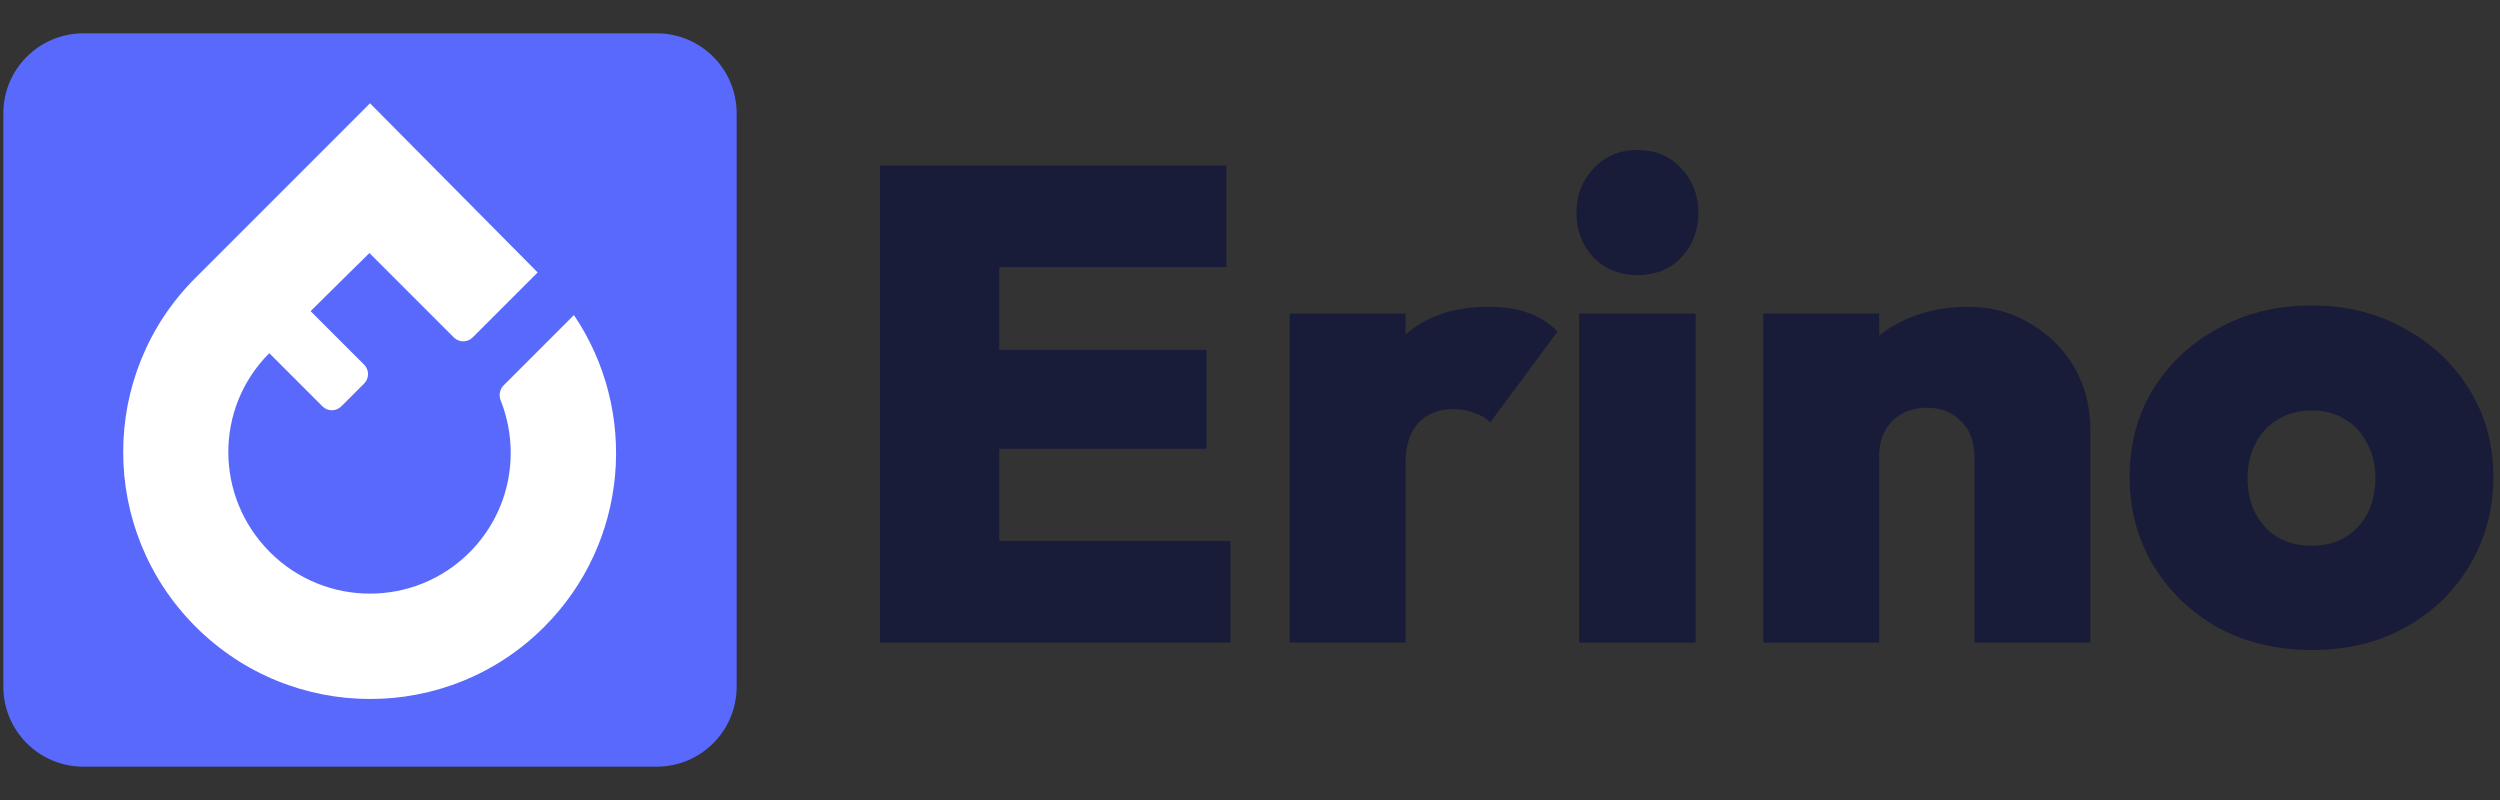 <svg width="750" height="240" viewBox="0 0 750 240" fill="none" xmlns="http://www.w3.org/2000/svg">
<rect x="0" y="0" width="750" height="240" fill="#333333" stroke="none"/>
<path d="M197 10H25C11.745 10 1 20.745 1 34V206C1 219.255 11.745 230 25 230H197C210.255 230 221 219.255 221 206V34C221 20.745 210.255 10 197 10Z" fill="#5869FC"/>
<mask id="mask0_2960_70" style="mask-type:alpha" maskUnits="userSpaceOnUse" x="36" y="30" width="150" height="181">
<path d="M36 54C36 40.745 46.745 30 60 30H162C175.255 30 186 40.745 186 54V186.592C186 199.847 175.255 210.592 162 210.592H60C46.745 210.592 36 199.847 36 186.592V54Z" fill="#5869FC"/>
</mask>
<g mask="url(#mask0_2960_70)">
<path d="M58.669 187.99C87.572 216.893 134.383 216.943 163.225 188.101C188.648 162.678 191.624 123.293 172.177 94.518L168.167 98.528L165.708 100.988L151.09 115.606C149.892 116.804 149.596 118.621 150.222 120.196C156.268 135.42 153.146 153.426 140.848 165.724C124.339 182.233 97.543 182.205 80.999 165.66C64.454 149.116 64.276 122.47 80.786 105.96L96.076 121.25L96.737 121.911C98.299 123.473 100.831 123.473 102.393 121.911L106.499 117.805L109.243 115.061C110.805 113.499 110.805 110.966 109.243 109.404L108.583 108.743L93.182 93.343C97.313 89.212 110.828 75.918 110.828 75.918L136.142 101.231C137.704 102.793 140.237 102.793 141.799 101.231L153.875 89.155L159.068 83.962L161.3 81.73L111 30.987C99.295 42.687 73.035 68.956 58.558 83.434C29.716 112.276 29.766 159.087 58.669 187.99Z" fill="white"/>
</g>
<path d="M264 192.779V49.643H299.772V192.779H264ZM292.378 192.779V162.295H369.118V192.779H292.378ZM292.378 134.637V104.96H361.923V134.637H292.378ZM292.378 80.128V49.643H367.918V80.128H292.378Z" fill="#181C39"/>
<path d="M386.895 192.779V94.058H421.668V192.779H386.895ZM421.668 139.078L406.08 125.754C409.944 114.583 415.073 106.171 421.468 100.518C427.863 94.865 436.19 92.039 446.448 92.039C451.112 92.039 455.108 92.645 458.439 93.856C461.903 95.067 464.834 96.952 467.232 99.509L447.048 126.763C445.982 125.552 444.45 124.61 442.452 123.937C440.586 123.129 438.455 122.725 436.057 122.725C431.527 122.725 427.996 124.139 425.465 126.965C422.934 129.657 421.668 133.694 421.668 139.078Z" fill="#181C39"/>
<path d="M473.735 192.779V94.058H508.708V192.779H473.735ZM491.122 82.55C485.926 82.55 481.596 80.801 478.132 77.302C474.668 73.668 472.936 69.159 472.936 63.775C472.936 58.526 474.668 54.085 478.132 50.451C481.596 46.817 485.926 45 491.122 45C496.584 45 500.981 46.817 504.311 50.451C507.775 54.085 509.507 58.526 509.507 63.775C509.507 69.159 507.775 73.668 504.311 77.302C500.981 80.801 496.584 82.55 491.122 82.55Z" fill="#181C39"/>
<path d="M592.322 192.779V137.059C592.322 132.483 590.989 128.917 588.325 126.359C585.66 123.668 582.263 122.322 578.133 122.322C575.335 122.322 572.804 122.927 570.539 124.139C568.407 125.35 566.742 127.032 565.543 129.186C564.344 131.339 563.744 133.964 563.744 137.059L550.155 130.599C550.155 122.658 551.887 115.861 555.351 110.209C558.815 104.421 563.544 99.98 569.539 96.884C575.668 93.654 582.596 92.039 590.323 92.039C597.384 92.039 603.646 93.722 609.108 97.086C614.704 100.316 619.101 104.69 622.298 110.209C625.496 115.727 627.094 121.985 627.094 128.984V192.779H592.322ZM528.971 192.779V94.058H563.744V192.779H528.971Z" fill="#181C39"/>
<path d="M693.644 195C683.119 195 673.726 192.779 665.466 188.338C657.339 183.762 650.877 177.571 646.081 169.764C641.285 161.824 638.887 152.941 638.887 143.116C638.887 133.291 641.218 124.542 645.881 116.871C650.677 109.065 657.206 102.941 665.466 98.499C673.726 93.923 683.052 91.635 693.444 91.635C703.836 91.635 713.095 93.923 721.222 98.499C729.482 102.941 736.01 109.065 740.807 116.871C745.603 124.542 748.001 133.291 748.001 143.116C748.001 152.941 745.603 161.824 740.807 169.764C736.144 177.571 729.682 183.762 721.422 188.338C713.295 192.779 704.036 195 693.644 195ZM693.444 163.708C697.307 163.708 700.638 162.9 703.436 161.285C706.367 159.536 708.632 157.113 710.231 154.018C711.829 150.922 712.629 147.355 712.629 143.318C712.629 139.28 711.763 135.781 710.031 132.82C708.432 129.724 706.234 127.369 703.436 125.754C700.638 124.004 697.307 123.129 693.444 123.129C689.713 123.129 686.383 124.004 683.452 125.754C680.521 127.503 678.256 129.926 676.657 133.022C675.058 135.983 674.259 139.482 674.259 143.52C674.259 147.423 675.058 150.922 676.657 154.018C678.256 157.113 680.521 159.536 683.452 161.285C686.383 162.9 689.713 163.708 693.444 163.708Z" fill="#181C39"/>
</svg>
